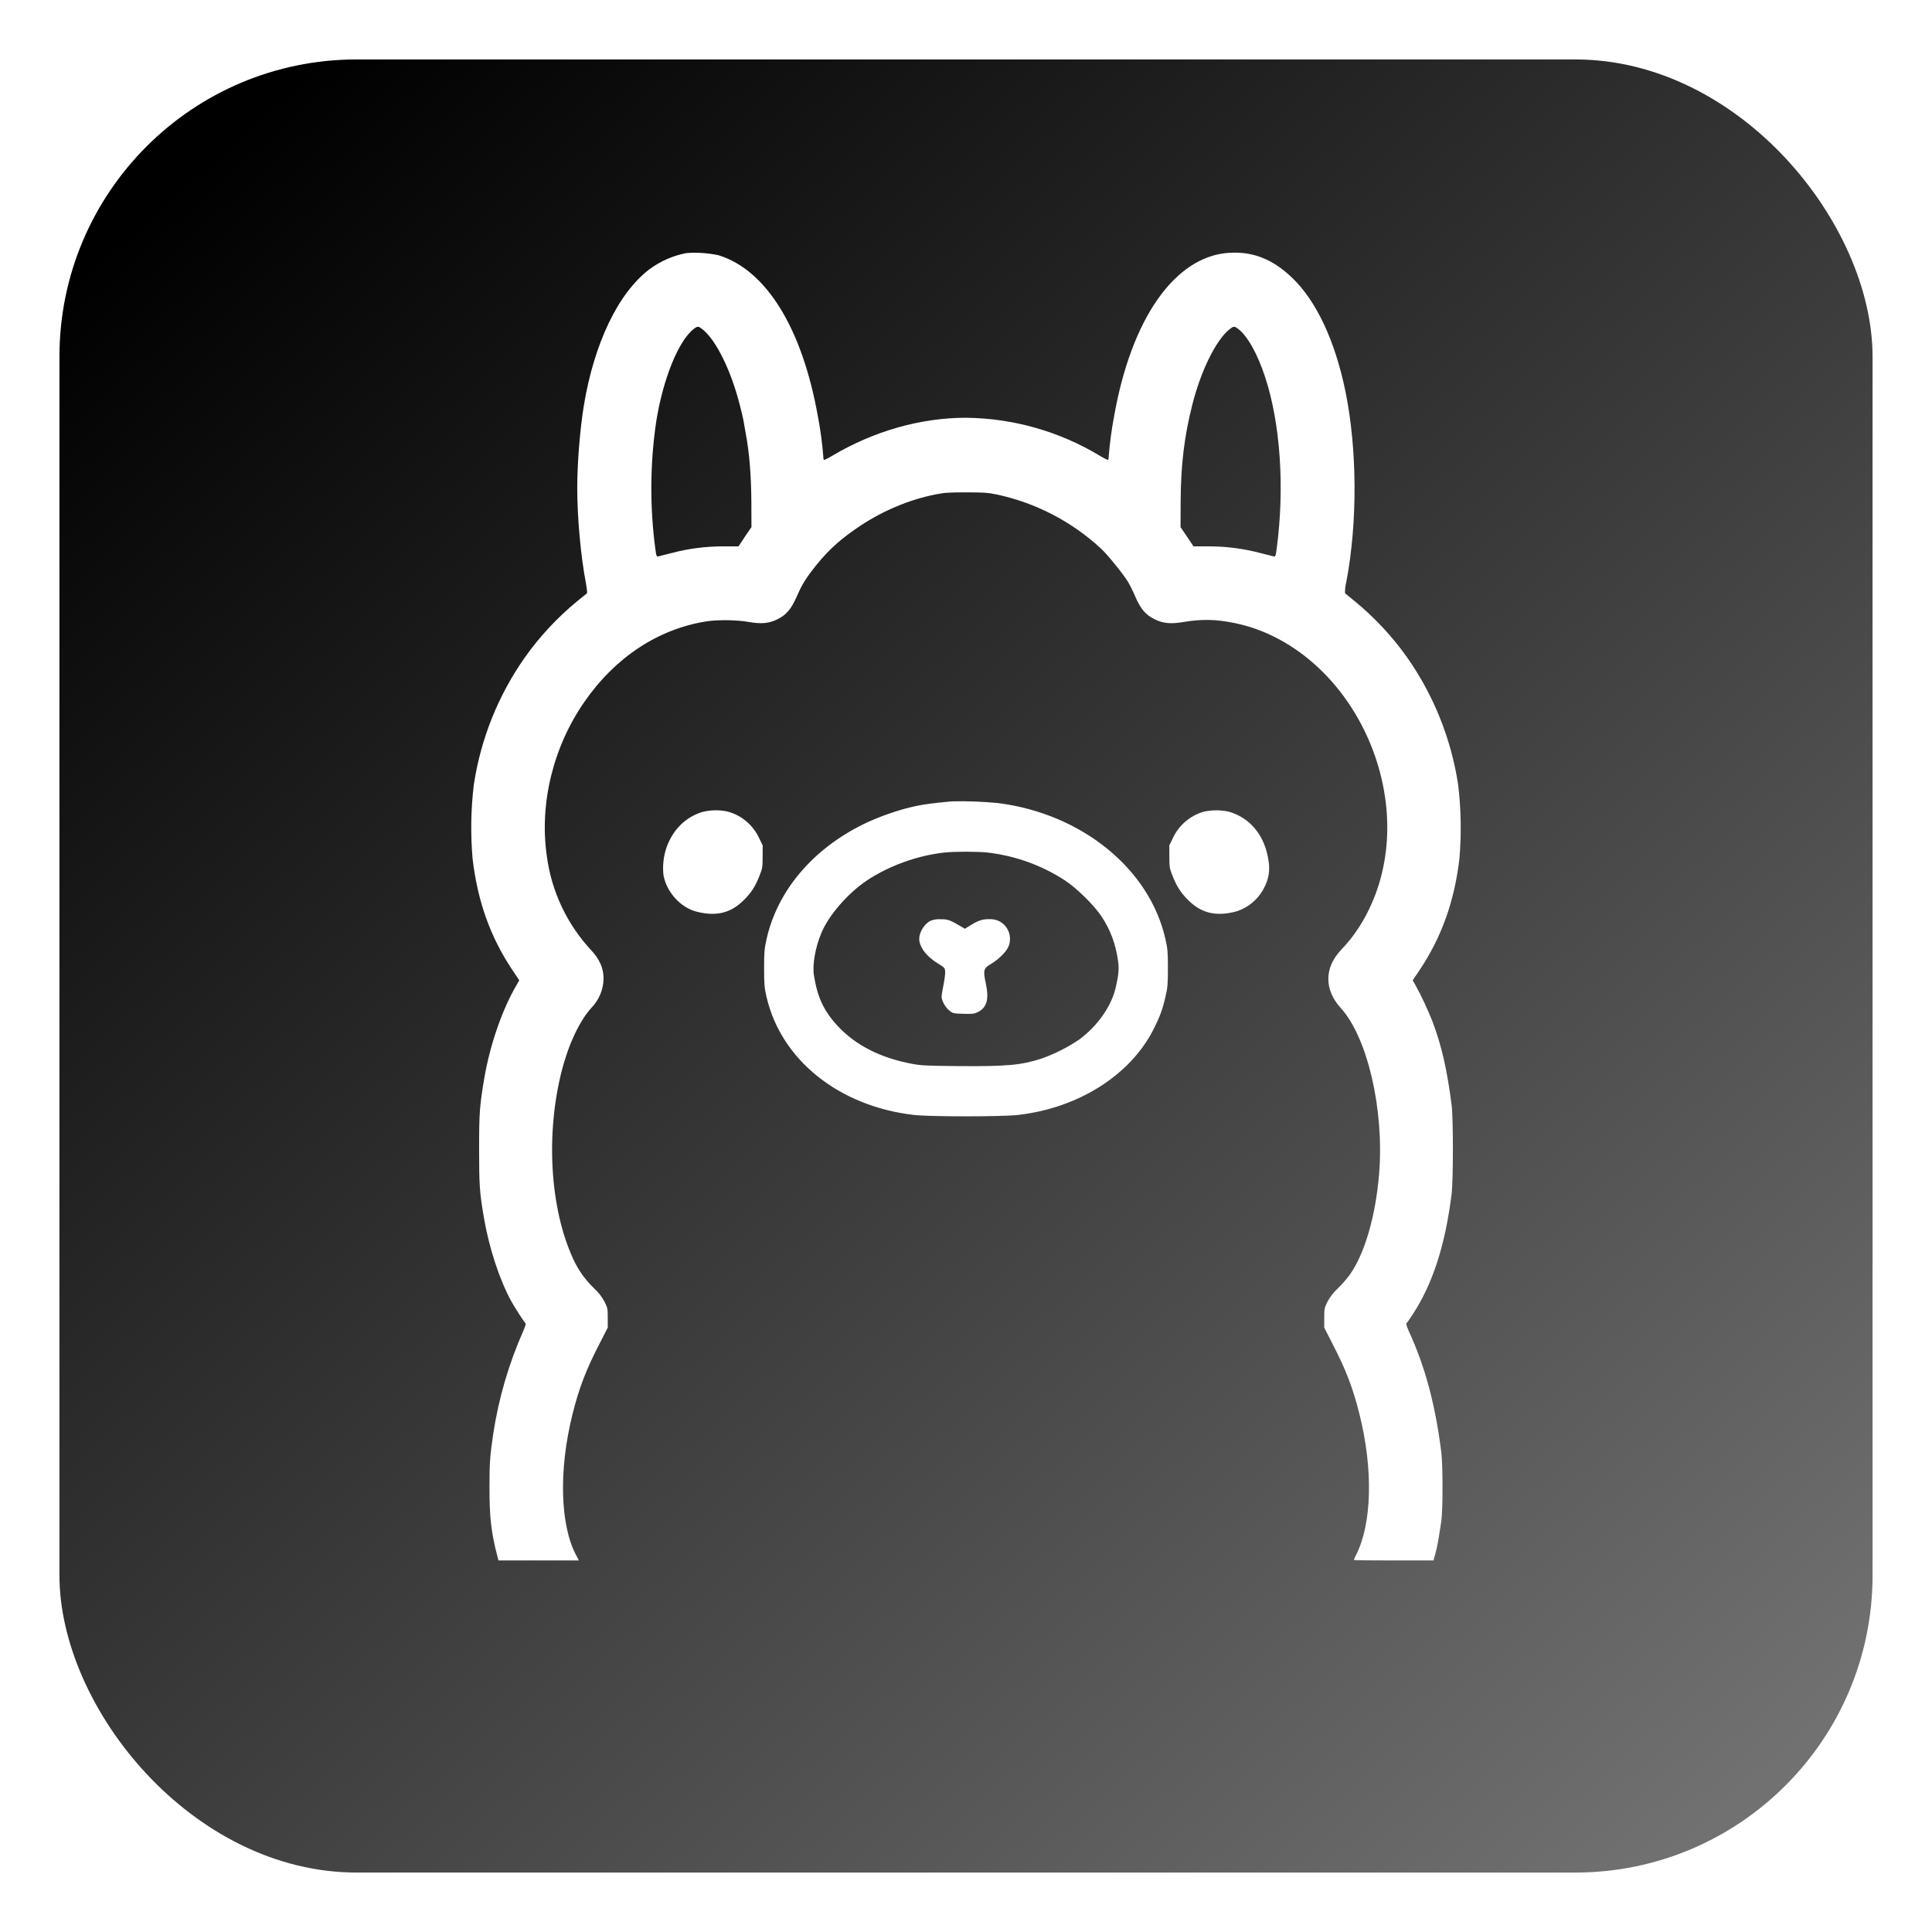 <svg width="130" height="130" viewBox="0 0 130 130" fill="none" xmlns="http://www.w3.org/2000/svg">
<g filter="url(#filter0_d_8_62)">
<rect x="4" width="122" height="122" rx="20" fill="url(#paint0_linear_8_62)"/>
</g>
<g clip-path="url(#clip0_8_62)">
<path d="M80.99 54.62C80.547 54.747 80.136 54.967 79.784 55.264C79.431 55.56 79.145 55.928 78.944 56.343L78.68 56.886L78.684 57.645C78.684 58.353 78.699 58.441 78.9 58.939C79.179 59.647 79.458 60.083 79.967 60.582C80.847 61.455 81.837 61.682 83.165 61.334C83.572 61.209 83.95 61.003 84.276 60.728C84.602 60.454 84.869 60.116 85.06 59.735C85.365 59.178 85.469 58.533 85.354 57.909C85.119 56.248 84.144 55.042 82.699 54.62C82.136 54.493 81.553 54.493 80.99 54.62ZM47.246 54.638C46.128 54.99 45.292 55.812 44.863 56.981C44.648 57.593 44.573 58.244 44.643 58.888C44.852 60.021 45.779 61.051 46.835 61.334C48.163 61.682 49.153 61.455 50.033 60.582C50.546 60.083 50.821 59.647 51.1 58.939C51.301 58.441 51.316 58.353 51.316 57.645L51.32 56.886L51.056 56.343C50.853 55.924 50.563 55.553 50.206 55.255C49.849 54.956 49.432 54.737 48.984 54.613C48.411 54.485 47.815 54.493 47.246 54.638ZM62.587 61.972C62.107 62.232 61.77 62.888 61.872 63.376C61.986 63.9 62.448 64.432 63.167 64.868C63.552 65.099 63.577 65.132 63.596 65.367C63.61 65.506 63.559 65.902 63.489 66.258C63.416 66.603 63.357 66.969 63.357 67.072C63.365 67.343 63.614 67.787 63.882 68C64.116 68.19 64.16 68.198 64.817 68.216C65.418 68.234 65.543 68.22 65.785 68.106C66.404 67.805 66.562 67.248 66.335 66.181C66.144 65.29 66.181 65.154 66.654 64.879C67.156 64.586 67.684 64.076 67.842 63.728C67.986 63.409 68 63.046 67.88 62.717C67.76 62.388 67.516 62.119 67.2 61.968C66.991 61.876 66.764 61.834 66.536 61.847C66.074 61.847 65.777 61.957 65.235 62.302L64.923 62.496L64.729 62.379C63.926 61.902 63.779 61.847 63.295 61.854C63.053 61.834 62.81 61.874 62.587 61.972ZM64.017 53.923C62.65 54.055 62.276 54.107 61.619 54.239C60.552 54.459 59.126 54.954 58.132 55.441C54.686 57.128 52.306 59.937 51.58 63.193C51.433 63.838 51.415 64.051 51.415 65.136C51.415 66.214 51.433 66.445 51.573 67.057C52.541 71.311 56.457 74.453 61.524 75.025C62.624 75.146 67.376 75.146 68.476 75.025C72.546 74.567 76.044 72.359 77.617 69.265C78.035 68.436 78.237 67.901 78.424 67.057C78.567 66.445 78.585 66.214 78.585 65.14C78.585 64.051 78.567 63.838 78.42 63.193C77.364 58.463 72.777 54.745 67.156 54.037C66.114 53.934 65.064 53.896 64.017 53.923ZM66.382 57.359C68.266 57.563 70.075 58.209 71.662 59.244C72.48 59.786 73.631 60.923 74.123 61.671C74.731 62.591 75.076 63.534 75.234 64.678C75.307 65.202 75.27 65.598 75.076 66.445C74.783 67.71 73.859 69.03 72.612 69.954C71.826 70.482 70.977 70.911 70.086 71.23C68.685 71.677 67.768 71.758 64.494 71.736C62.36 71.714 61.979 71.699 61.366 71.582C59.276 71.19 57.619 70.357 56.416 69.089C55.448 68.062 55.005 67.127 54.766 65.62C54.656 64.916 54.858 63.754 55.269 62.775C55.767 61.579 57.058 60.098 58.334 59.244C59.812 58.257 61.759 57.557 63.548 57.366C64.234 57.293 65.697 57.293 66.382 57.359ZM46.205 17.026C45.298 17.195 44.441 17.568 43.7 18.118C41.596 19.713 39.968 23.109 39.278 27.336C39.022 28.935 38.842 31.15 38.842 32.847C38.842 34.842 39.077 37.394 39.41 39.158C39.484 39.55 39.524 39.898 39.495 39.92C39.269 40.109 39.04 40.295 38.809 40.478C37.49 41.566 36.32 42.824 35.329 44.218C33.531 46.77 32.351 49.707 31.883 52.794C31.684 54.445 31.656 56.113 31.798 57.77C32.132 60.63 32.99 63.042 34.464 65.25L34.941 65.965L34.805 66.199C33.819 67.857 32.979 70.251 32.587 72.55C32.279 74.369 32.238 74.856 32.238 77.295C32.238 79.751 32.271 80.239 32.561 81.937C32.909 83.972 33.617 86.128 34.405 87.561C34.666 88.031 35.296 89.002 35.373 89.054C35.399 89.065 35.322 89.299 35.205 89.571C34.235 91.761 33.559 94.07 33.195 96.438C32.968 97.967 32.935 98.462 32.935 100.072C32.935 102.125 33.049 103.123 33.478 104.762L33.54 105H38.959L38.776 104.666C37.687 102.642 37.584 98.891 38.527 95.144C38.956 93.413 39.443 92.141 40.353 90.392L40.895 89.329V88.68C40.895 88.075 40.884 88.005 40.686 87.605C40.504 87.261 40.264 86.951 39.975 86.689C39.381 86.122 38.901 85.446 38.563 84.698C37.009 81.324 36.708 76.316 37.801 72.044C38.255 70.262 39.007 68.678 39.795 67.813C40.304 67.29 40.596 66.595 40.613 65.866C40.613 65.151 40.356 64.564 39.792 63.952C38.157 62.202 37.11 59.986 36.796 57.612C36.283 54.092 37.214 50.26 39.326 47.221C41.39 44.236 44.287 42.322 47.528 41.812C48.258 41.691 49.618 41.71 50.374 41.849C51.202 41.996 51.719 41.952 52.251 41.699C52.907 41.387 53.234 41.002 53.622 40.118C53.963 39.33 54.227 38.897 54.942 38.006C55.8 36.943 56.629 36.213 57.956 35.333C59.471 34.343 61.198 33.621 62.914 33.276C63.537 33.148 63.83 33.13 65 33.13C66.17 33.13 66.459 33.148 67.086 33.276C69.712 33.841 72.137 35.104 74.104 36.932C74.533 37.332 75.564 38.608 75.894 39.139C76.018 39.348 76.242 39.788 76.378 40.118C76.763 41.002 77.093 41.387 77.749 41.695C78.262 41.944 78.798 41.996 79.593 41.86C80.851 41.647 81.819 41.666 83.051 41.919C87.246 42.762 90.898 46.22 92.515 50.854C93.926 54.917 93.527 59.167 91.429 62.415C91.074 62.965 90.722 63.405 90.208 63.952C89.105 65.132 89.105 66.599 90.205 67.813C92.012 69.789 93.142 74.655 92.801 78.945C92.573 81.775 91.847 84.309 90.846 85.743C90.599 86.08 90.324 86.396 90.025 86.689C89.737 86.951 89.496 87.261 89.314 87.605C89.116 88.005 89.105 88.075 89.105 88.68V89.332L89.647 90.396C90.557 92.141 91.041 93.413 91.473 95.144C92.401 98.84 92.32 102.514 91.257 104.608C91.196 104.724 91.142 104.844 91.096 104.967C91.096 104.989 92.302 105 93.78 105H96.456L96.53 104.729L96.662 104.237C96.731 103.959 96.871 103.137 96.984 102.345C97.091 101.55 97.091 98.62 96.984 97.733C96.581 94.524 95.903 91.976 94.795 89.571C94.678 89.299 94.601 89.065 94.627 89.054C94.656 89.035 94.836 88.782 95.023 88.496C96.401 86.41 97.248 83.788 97.677 80.327C97.791 79.374 97.791 75.274 97.677 74.358C97.373 71.993 97.01 70.39 96.401 68.766C96.054 67.886 95.651 67.028 95.195 66.199L95.056 65.965L95.536 65.253C97.01 63.039 97.868 60.626 98.202 57.773C98.343 56.115 98.314 54.446 98.114 52.794C97.644 49.708 96.465 46.772 94.671 44.218C93.678 42.824 92.507 41.566 91.187 40.478C90.957 40.295 90.73 40.109 90.505 39.92C90.495 39.663 90.523 39.406 90.59 39.158C91.352 35.172 91.327 30.2 90.527 26.313C89.831 22.925 88.566 20.234 86.934 18.679C85.636 17.44 84.309 16.912 82.717 17.011C79.065 17.227 76.117 21.429 74.959 28.048C74.792 28.928 74.674 29.817 74.603 30.71C74.603 30.842 74.577 30.952 74.548 30.952C74.358 30.872 74.175 30.777 74.002 30.666C71.283 29.027 68.175 28.144 65 28.11C61.949 28.11 58.814 29.001 55.995 30.669C55.822 30.78 55.641 30.876 55.452 30.955C55.423 30.955 55.397 30.845 55.397 30.713C55.327 29.821 55.208 28.934 55.041 28.055C53.989 22.104 51.569 18.17 48.353 17.176C47.649 17.026 46.923 16.975 46.205 17.026ZM47.279 22.166C48.188 22.889 49.197 24.949 49.78 27.256C49.89 27.67 50 28.15 50.033 28.326C50.058 28.499 50.128 28.884 50.183 29.181C50.429 30.519 50.542 31.967 50.557 33.727L50.564 35.469L50.124 36.111L49.692 36.763H48.672C47.484 36.763 46.304 36.914 45.174 37.218L44.302 37.438C44.181 37.464 44.162 37.427 44.093 36.91C43.719 34.082 43.739 31.215 44.151 28.392C44.606 25.503 45.666 22.889 46.703 22.119C46.949 21.935 46.993 21.939 47.279 22.166ZM83.304 22.122C83.927 22.584 84.617 23.809 85.13 25.378C86.157 28.51 86.45 32.814 85.907 36.91C85.838 37.423 85.819 37.464 85.698 37.438L84.826 37.218C83.684 36.915 82.508 36.762 81.328 36.763H80.308L79.872 36.111L79.436 35.469L79.443 33.731C79.458 31.278 79.685 29.368 80.228 27.234C80.803 24.949 81.819 22.889 82.721 22.166C83.007 21.939 83.051 21.935 83.304 22.122Z" fill="white"/>
</g>
<defs>
<filter id="filter0_d_8_62" x="0" y="0" width="130" height="130" filterUnits="userSpaceOnUse" color-interpolation-filters="sRGB">
<feFlood flood-opacity="0" result="BackgroundImageFix"/>
<feColorMatrix in="SourceAlpha" type="matrix" values="0 0 0 0 0 0 0 0 0 0 0 0 0 0 0 0 0 0 127 0" result="hardAlpha"/>
<feOffset dy="4"/>
<feGaussianBlur stdDeviation="2"/>
<feComposite in2="hardAlpha" operator="out"/>
<feColorMatrix type="matrix" values="0 0 0 0 0 0 0 0 0 0 0 0 0 0 0 0 0 0 0.25 0"/>
<feBlend mode="normal" in2="BackgroundImageFix" result="effect1_dropShadow_8_62"/>
<feBlend mode="normal" in="SourceGraphic" in2="effect1_dropShadow_8_62" result="shape"/>
</filter>
<linearGradient id="paint0_linear_8_62" x1="14.5" y1="6" x2="115.5" y2="118.5" gradientUnits="userSpaceOnUse">
<stop/>
<stop offset="1" stop-color="#717171"/>
</linearGradient>
<clipPath id="clip0_8_62">
<rect width="88" height="88" fill="white" transform="translate(21 17)"/>
</clipPath>
</defs>
</svg>
